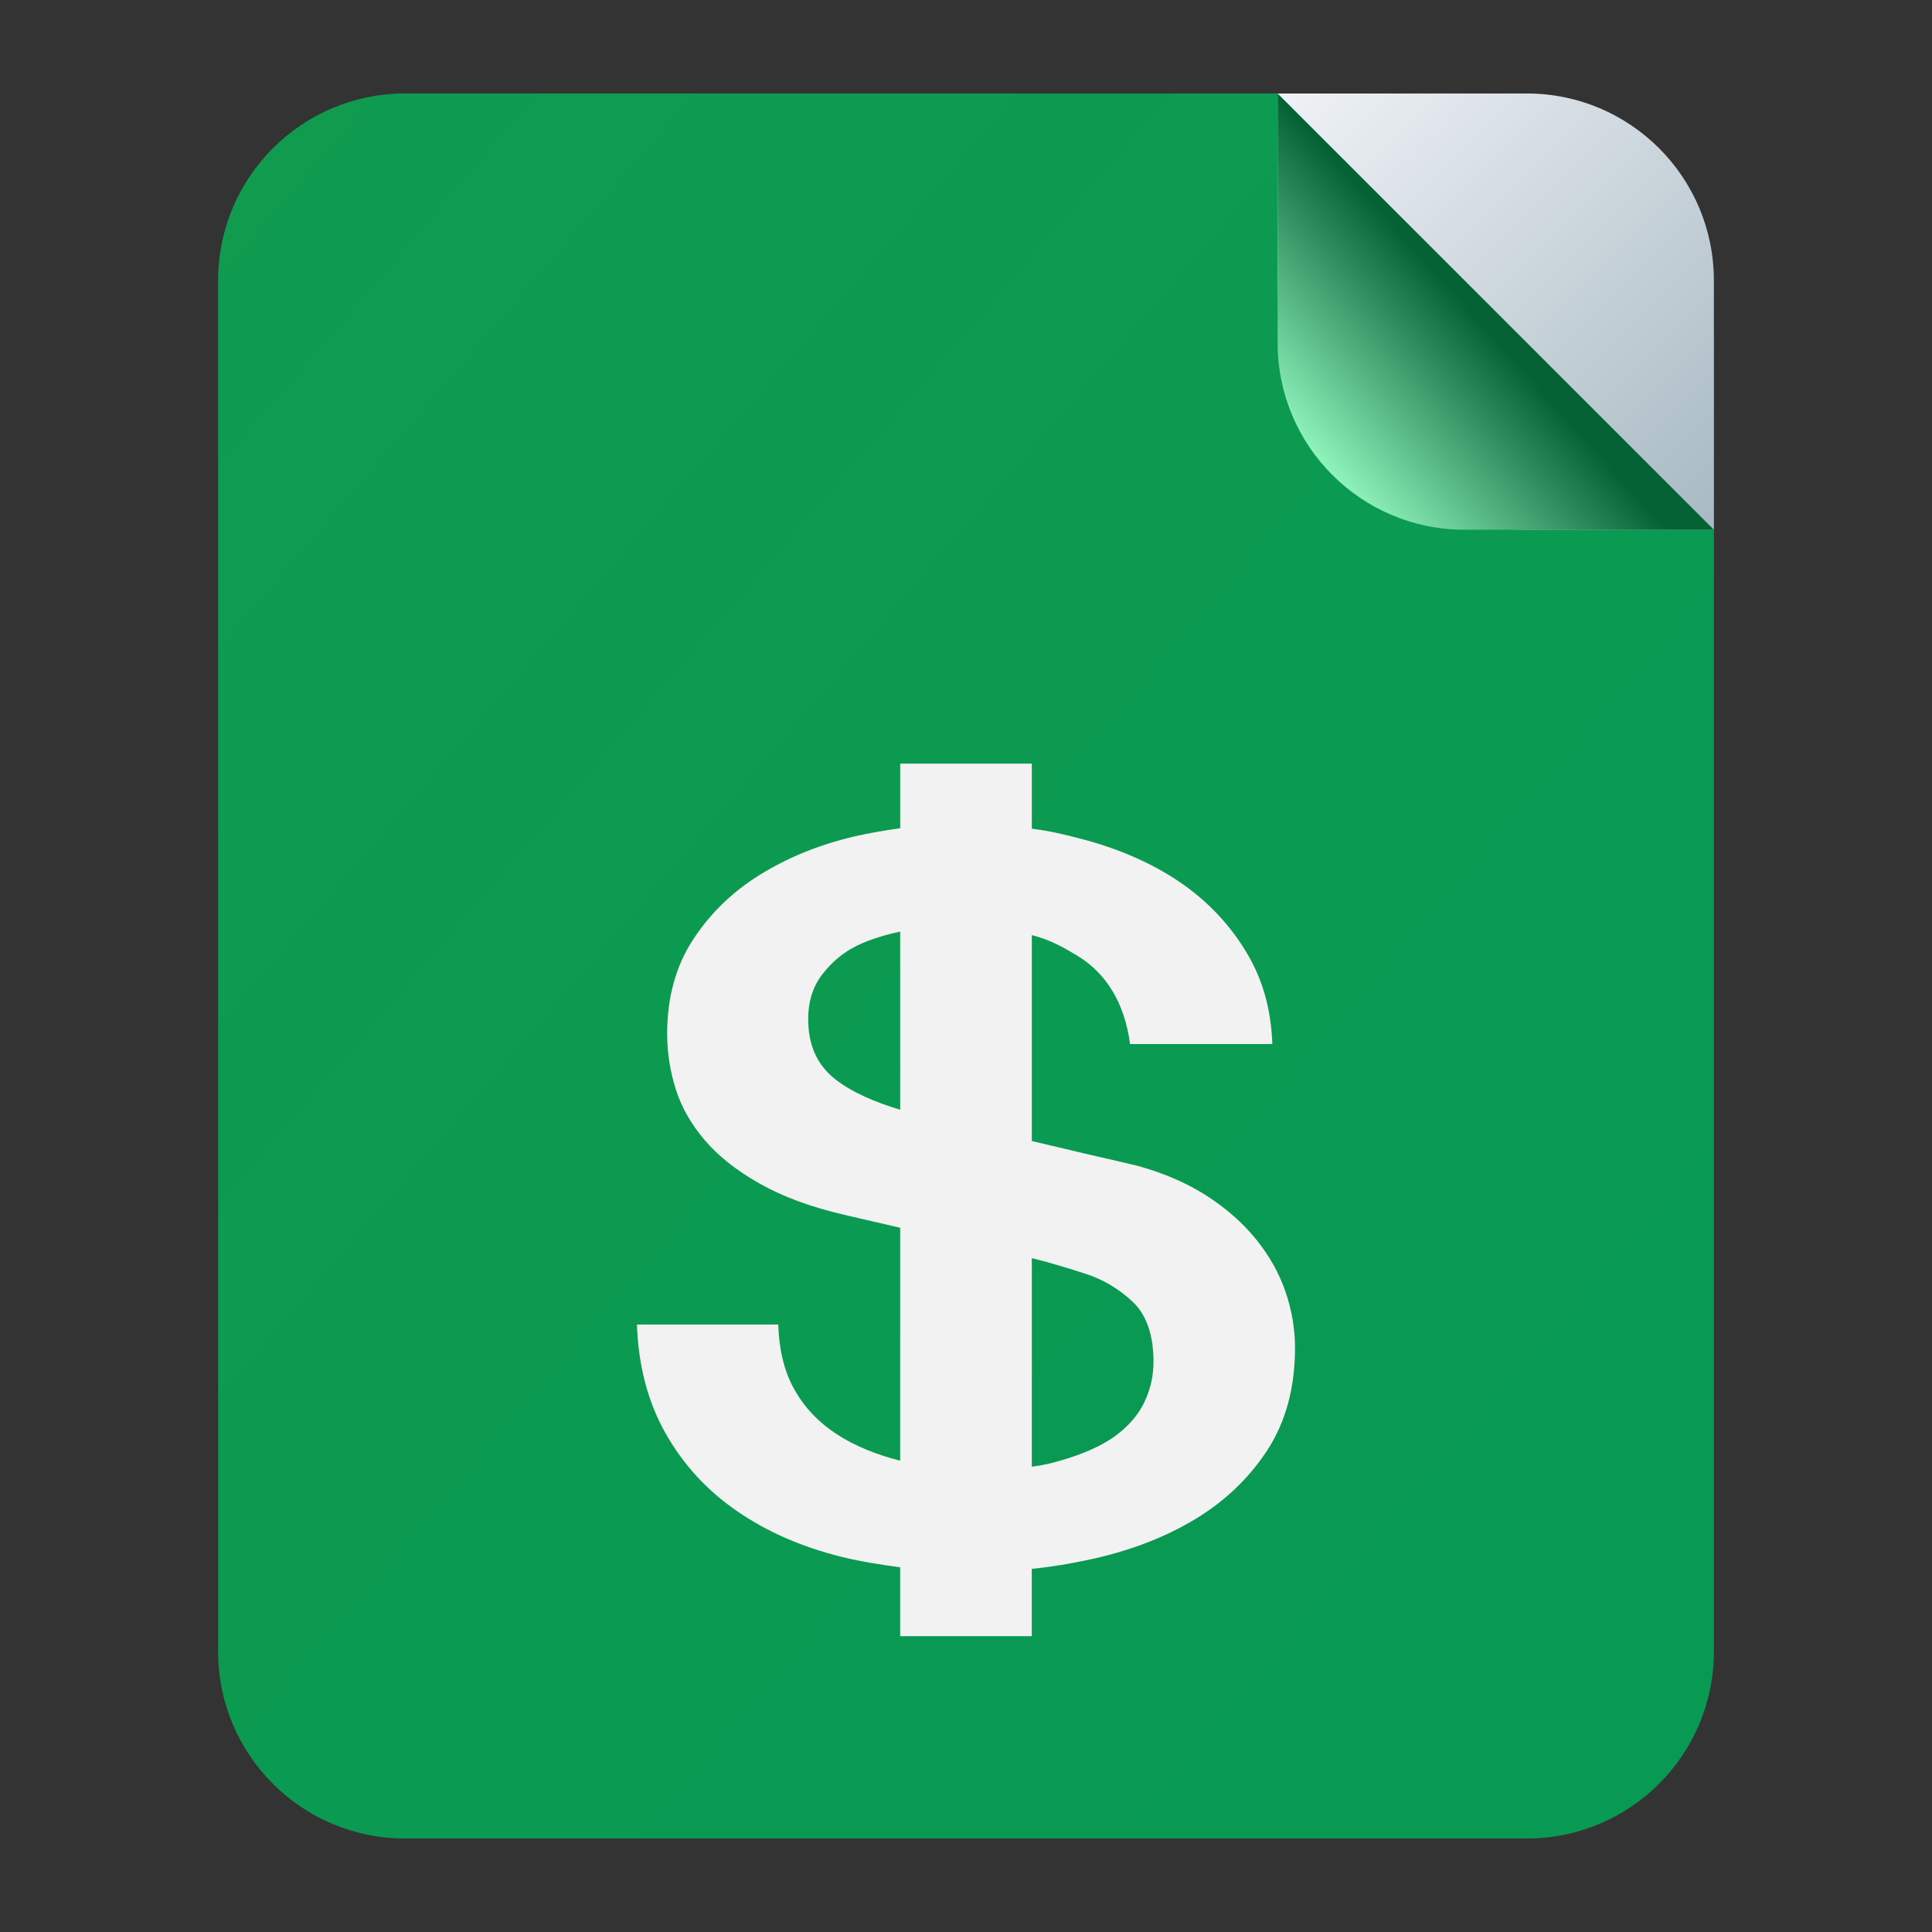 <?xml version="1.0" encoding="UTF-8" standalone="no"?>
<svg
   width="62"
   height="62"
   version="1"
   id="svg7"
   sodipodi:docname="application-x-skg.svg"
   inkscape:version="1.4.1 (unknown)"
   xmlns:inkscape="http://www.inkscape.org/namespaces/inkscape"
   xmlns:sodipodi="http://sodipodi.sourceforge.net/DTD/sodipodi-0.dtd"
   xmlns:xlink="http://www.w3.org/1999/xlink"
   xmlns="http://www.w3.org/2000/svg"
   xmlns:svg="http://www.w3.org/2000/svg">
  <rect width="100%" height="100%" fill="#333333" stroke="none"/>
  <defs
     id="defs7">
    <linearGradient
       id="c-3"
       gradientUnits="userSpaceOnUse"
       x1="24.072"
       x2="23.96"
       y1="0.751"
       y2="46.057">
      <stop
         offset="0"
         stop-color="#fff"
         id="stop3" />
      <stop
         offset="1"
         stop-color="#d9d9d9"
         id="stop4" />
    </linearGradient>
    <linearGradient
       id="b-6"
       gradientUnits="userSpaceOnUse"
       x1="29.203"
       x2="34.121"
       xlink:href="#a-7"
       y1="24.827"
       y2="29.225" />
    <linearGradient
       id="a-7">
      <stop
         offset="0"
         id="stop1" />
      <stop
         offset="1"
         stop-opacity="0"
         id="stop2" />
    </linearGradient>
    <linearGradient
       id="d"
       gradientUnits="userSpaceOnUse"
       x1="15.949"
       x2="25.032"
       xlink:href="#a-7"
       y1="23.618"
       y2="33.699" />
    <linearGradient
       id="e"
       gradientUnits="userSpaceOnUse"
       x1="21.991"
       x2="29.321"
       xlink:href="#a-7"
       y1="33.78"
       y2="41.932" />
    <linearGradient
       id="paint154_linear_890_11"
       x1="778"
       y1="812.292"
       x2="788"
       y2="812.292"
       gradientUnits="userSpaceOnUse"
       gradientTransform="translate(-751,-696)">
      <stop
         stop-color="#EFF2F6"
         id="stop1050" />
      <stop
         offset="0.601"
         stop-color="#B7C6CD"
         id="stop1051" />
    </linearGradient>
    <linearGradient
       id="paint155_linear_890_11"
       x1="783"
       y1="813"
       x2="783"
       y2="817"
       gradientUnits="userSpaceOnUse"
       gradientTransform="translate(-751,-696)">
      <stop
         stop-color="#EFF2F6"
         id="stop1052" />
      <stop
         offset="0.734"
         stop-color="#B7C6CD"
         id="stop1053" />
    </linearGradient>
    <radialGradient
       id="paint156_radial_890_11"
       cx="0"
       cy="0"
       r="1"
       gradientUnits="userSpaceOnUse"
       gradientTransform="matrix(28,28,-28,28,32.302,34)">
      <stop
         offset="0.601"
         stop-color="#B7C6CD"
         id="stop1054"
         style="stop-color:#384850;stop-opacity:1;" />
      <stop
         offset="0.877"
         stop-color="#EFF2F6"
         id="stop1055" />
    </radialGradient>
    <linearGradient
       id="paint157_linear_890_11"
       x1="796.845"
       y1="799.434"
       x2="768.901"
       y2="770.815"
       gradientUnits="userSpaceOnUse"
       gradientTransform="matrix(1.167,0,0,1.167,-881.198,-881.833)">
      <stop
         offset="0"
         stop-color="#2E2E41"
         id="stop1056"
         style="stop-color:#424b58;stop-opacity:1;" />
      <stop
         offset="0.711"
         stop-color="#566C80"
         id="stop1057"
         style="stop-color:#303c47;stop-opacity:1;" />
    </linearGradient>
    <linearGradient
       id="paint158_linear_890_11"
       x1="792"
       y1="794"
       x2="774"
       y2="776"
       gradientUnits="userSpaceOnUse"
       gradientTransform="translate(-751,-696)">
      <stop
         offset="0.304"
         stop-color="#2E2E41"
         id="stop1058" />
      <stop
         offset="1"
         stop-color="#566C80"
         id="stop1059" />
    </linearGradient>
    <linearGradient
       id="paint159_linear_890_11"
       x1="788"
       y1="790"
       x2="778"
       y2="780"
       gradientUnits="userSpaceOnUse"
       gradientTransform="translate(-751,-696)">
      <stop
         offset="0.391"
         stop-color="#5200FF"
         id="stop1060" />
      <stop
         offset="1"
         stop-color="#0085FF"
         id="stop1061" />
    </linearGradient>
    <linearGradient
       id="paint160_linear_890_11"
       x1="784"
       y1="798"
       x2="782"
       y2="796"
       gradientUnits="userSpaceOnUse"
       gradientTransform="translate(-751,-696)">
      <stop
         stop-color="#FF7E07"
         id="stop1062" />
      <stop
         offset="1"
         stop-color="#FFE607"
         id="stop1063" />
    </linearGradient>
    <linearGradient
       id="c-3-6"
       gradientUnits="userSpaceOnUse"
       x1="24.072"
       x2="23.96"
       y1="0.751"
       y2="46.057"
       gradientTransform="matrix(0.915,0,0,0.901,9.047,9.384)">
      <stop
         offset="0"
         stop-color="#fff"
         id="stop3-2" />
      <stop
         offset="1"
         stop-color="#d9d9d9"
         id="stop4-9" />
    </linearGradient>
    <linearGradient
       id="b-6-1"
       gradientUnits="userSpaceOnUse"
       x1="29.203"
       x2="34.121"
       xlink:href="#a-7"
       y1="24.827"
       y2="29.225"
       gradientTransform="matrix(1.11,0,0,1.093,4.349,4.786)" />
    <linearGradient
       id="d-0"
       gradientUnits="userSpaceOnUse"
       x1="15.949"
       x2="25.032"
       xlink:href="#a-7"
       y1="23.618"
       y2="33.699"
       gradientTransform="matrix(1.11,0,0,1.093,4.349,4.786)" />
    <linearGradient
       id="e-9"
       gradientUnits="userSpaceOnUse"
       x1="21.991"
       x2="29.321"
       xlink:href="#a-7"
       y1="33.78"
       y2="41.932"
       gradientTransform="matrix(1.11,0,0,1.093,4.349,4.786)" />
    <linearGradient
       id="paint539_linear_890_11"
       x1="1007"
       y1="317"
       x2="951.659"
       y2="269.565"
       gradientUnits="userSpaceOnUse">
      <stop
         offset="0.224"
         stop-color="#5200FF"
         id="stop1821" />
      <stop
         offset="0.903"
         stop-color="#0085FF"
         id="stop1822" />
    </linearGradient>
    <linearGradient
       id="paint540_linear_890_11"
       x1="974.5"
       y1="274"
       x2="974.5"
       y2="280"
       gradientUnits="userSpaceOnUse">
      <stop
         offset="0.189"
         stop-color="#EFF2F6"
         id="stop1823" />
      <stop
         offset="0.85"
         stop-color="#B7C6CD"
         id="stop1824" />
    </linearGradient>
    <linearGradient
       id="paint541_linear_890_11"
       x1="983"
       y1="282"
       x2="983"
       y2="288"
       gradientUnits="userSpaceOnUse">
      <stop
         offset="0.189"
         stop-color="#EFF2F6"
         id="stop1825" />
      <stop
         offset="0.85"
         stop-color="#B7C6CD"
         id="stop1826" />
    </linearGradient>
    <linearGradient
       id="paint542_linear_890_11"
       x1="983"
       y1="290"
       x2="983"
       y2="296"
       gradientUnits="userSpaceOnUse">
      <stop
         offset="0.189"
         stop-color="#EFF2F6"
         id="stop1827" />
      <stop
         offset="0.85"
         stop-color="#B7C6CD"
         id="stop1828" />
    </linearGradient>
    <linearGradient
       id="paint543_linear_890_11"
       x1="978.5"
       y1="298"
       x2="978.5"
       y2="304"
       gradientUnits="userSpaceOnUse">
      <stop
         offset="0.189"
         stop-color="#EFF2F6"
         id="stop1829" />
      <stop
         offset="0.85"
         stop-color="#B7C6CD"
         id="stop1830" />
    </linearGradient>
    <linearGradient
       id="paint544_linear_890_11"
       x1="993"
       y1="261"
       x2="1007"
       y2="275"
       gradientUnits="userSpaceOnUse">
      <stop
         stop-color="#EFF2F6"
         id="stop1831" />
      <stop
         offset="1"
         stop-color="#B7C6CD"
         id="stop1832" />
    </linearGradient>
    <linearGradient
       id="paint545_linear_890_11"
       x1="1000.58"
       y1="267.417"
       x2="994.75"
       y2="273.25"
       gradientUnits="userSpaceOnUse">
      <stop
         stop-color="#5200FF"
         id="stop1833" />
      <stop
         offset="1"
         stop-color="#0085FF"
         id="stop1834" />
    </linearGradient>
    <linearGradient
       id="paint459_linear_890_11"
       x1="1007"
       y1="417"
       x2="951.659"
       y2="369.565"
       gradientUnits="userSpaceOnUse"
       gradientTransform="translate(-952,-358)">
      <stop
         stop-color="#089953"
         id="stop1660" />
      <stop
         offset="0.148"
         stop-color="#089953"
         id="stop1661" />
      <stop
         offset="1"
         stop-color="#16D96F"
         id="stop1662"
         style="stop-color:#109b4f;stop-opacity:1;" />
    </linearGradient>
    <linearGradient
       id="paint460_linear_890_11"
       x1="993"
       y1="361"
       x2="1007"
       y2="375"
       gradientUnits="userSpaceOnUse"
       gradientTransform="translate(-952,-358)">
      <stop
         stop-color="#EFF2F6"
         id="stop1663" />
      <stop
         offset="1"
         stop-color="#B7C6CD"
         id="stop1664"
         style="stop-color:#a7b9c2;stop-opacity:1;" />
    </linearGradient>
    <linearGradient
       id="paint461_linear_890_11"
       x1="1000"
       y1="367.417"
       x2="994.167"
       y2="372.667"
       gradientUnits="userSpaceOnUse"
       gradientTransform="translate(-952,-358)">
      <stop
         offset="0.125"
         stop-color="#089953"
         id="stop1665"
         style="stop-color:#056235;stop-opacity:1;" />
      <stop
         offset="1"
         stop-color="#16D96F"
         id="stop1666"
         style="stop-color:#90f4bd;stop-opacity:1;" />
    </linearGradient>
    <linearGradient
       id="paint462_linear_890_11"
       x1="969.5"
       y1="377"
       x2="969.5"
       y2="381"
       gradientUnits="userSpaceOnUse"
       gradientTransform="translate(-952,-358)">
      <stop
         stop-color="white"
         id="stop1667" />
      <stop
         offset="0.705"
         stop-color="#E6E6E6"
         id="stop1668" />
    </linearGradient>
    <linearGradient
       id="paint463_linear_890_11"
       x1="977"
       y1="385"
       x2="977"
       y2="389"
       gradientUnits="userSpaceOnUse">
      <stop
         stop-color="white"
         id="stop1669" />
      <stop
         offset="0.705"
         stop-color="#E6E6E6"
         id="stop1670" />
    </linearGradient>
    <linearGradient
       id="paint466_linear_890_11"
       x1="977"
       y1="393"
       x2="977"
       y2="397"
       gradientUnits="userSpaceOnUse">
      <stop
         stop-color="white"
         id="stop1675" />
      <stop
         offset="0.705"
         stop-color="#E6E6E6"
         id="stop1676" />
    </linearGradient>
    <linearGradient
       id="paint469_linear_890_11"
       x1="977"
       y1="401"
       x2="977"
       y2="405"
       gradientUnits="userSpaceOnUse">
      <stop
         stop-color="white"
         id="stop1681" />
      <stop
         offset="0.705"
         stop-color="#E6E6E6"
         id="stop1682" />
    </linearGradient>
  </defs>
  <sodipodi:namedview
     id="namedview7"
     pagecolor="#ffffff"
     bordercolor="#000000"
     borderopacity="0.25"
     inkscape:showpageshadow="2"
     inkscape:pageopacity="0.0"
     inkscape:pagecheckerboard="0"
     inkscape:deskcolor="#d1d1d1"
     inkscape:zoom="8.3306018"
     inkscape:cx="34.99147"
     inkscape:cy="33.250899"
     inkscape:window-width="1920"
     inkscape:window-height="998"
     inkscape:window-x="0"
     inkscape:window-y="0"
     inkscape:window-maximized="1"
     inkscape:current-layer="svg7" />
  <path
     d="M 7,9 C 7,5.686 9.686,3 13,3 h 34 c 4.42,0 8,3.582 8,8 v 42 c 0,3.314 -2.69,6 -6,6 H 13 C 9.686,59 7,56.314 7,53 Z"
     id="path449"
     style="fill:url(#paint459_linear_890_11)" />
  <path
     d="m 41,3 h 8 c 3.31,0 6,2.686 6,6 v 8 h -6 c -4.418,0 -8,-3.582 -8,-8 z"
     id="path450"
     style="fill:url(#paint460_linear_890_11)" />
  <path
     d="M 41,11 V 3 l 14,14 h -8 c -3.314,0 -6,-2.686 -6,-6 z"
     id="path451"
     style="fill:url(#paint461_linear_890_11)" />
  <path
     d="m 41.256,41.459 c -0.206,-0.599 -0.521,-1.16 -0.944,-1.684 -0.424,-0.524 -0.95,-0.989 -1.579,-1.396 -0.63,-0.406 -1.368,-0.727 -2.215,-0.963 -0.339,-0.085 -0.936,-0.219 -1.723,-0.401 -0.562,-0.13 -1.089,-0.262 -1.683,-0.398 v -6.608 c 0.594,0.15 1.007,0.388 1.447,0.652 0.942,0.565 1.533,1.532 1.706,2.844 h 4.566 C 40.788,32.381 40.524,31.459 40.04,30.63 39.507,29.721 38.787,28.941 37.879,28.32 36.972,27.7 35.884,27.227 34.686,26.917 34.166,26.782 33.706,26.669 33.112,26.593 V 24.506 h -4.224 v 2.073 c -0.462,0.065 -1,0.153 -1.48,0.266 -1.138,0.268 -2.138,0.679 -3.033,1.235 -0.896,0.557 -1.607,1.257 -2.152,2.102 -0.545,0.845 -0.813,1.845 -0.813,3 0,0.599 0.093,1.187 0.274,1.765 0.181,0.578 0.491,1.123 0.927,1.636 0.436,0.513 1.023,0.979 1.761,1.396 0.738,0.417 1.631,0.754 2.744,1.011 0.613,0.147 1.243,0.283 1.771,0.411 v 7.474 C 28.162,46.692 27.443,46.412 26.863,46.032 26.258,45.636 25.803,45.16 25.464,44.539 25.149,43.962 24.997,43.256 24.975,42.506 H 20.44 c 0.045,1.312 0.347,2.468 0.902,3.461 0.581,1.038 1.355,1.872 2.323,2.535 0.968,0.663 2.072,1.147 3.379,1.468 0.586,0.144 1.249,0.247 1.843,0.327 V 52.506 h 4.224 v -2.159 c 0.66,-0.067 1.251,-0.168 1.883,-0.305 1.234,-0.267 2.353,-0.69 3.321,-1.267 0.968,-0.578 1.757,-1.321 2.35,-2.23 0.593,-0.909 0.894,-2.005 0.894,-3.289 3.2e-5,-0.599 -0.099,-1.198 -0.304,-1.797 z M 28.888,35.612 c -0.792,-0.234 -1.578,-0.568 -2.115,-1.003 -0.569,-0.46 -0.837,-1.096 -0.837,-1.909 0,-0.578 0.16,-1.059 0.462,-1.444 0.302,-0.385 0.654,-0.69 1.114,-0.914 0.408,-0.199 0.913,-0.348 1.375,-0.446 z m 7.848,9.361 c -0.194,0.417 -0.508,0.786 -0.944,1.107 -0.436,0.321 -1.039,0.583 -1.741,0.786 -0.297,0.086 -0.543,0.153 -0.939,0.202 v -6.694 c 0.66,0.164 1.2,0.333 1.738,0.508 0.532,0.171 1.039,0.465 1.487,0.882 0.448,0.417 0.68,1.064 0.68,1.941 6.3e-5,0.428 -0.088,0.85 -0.282,1.267 z"
     id="path25907-1-3"
     style="fill:#f2f2f2;fill-opacity:1;stroke-width:1.4" />
</svg>
